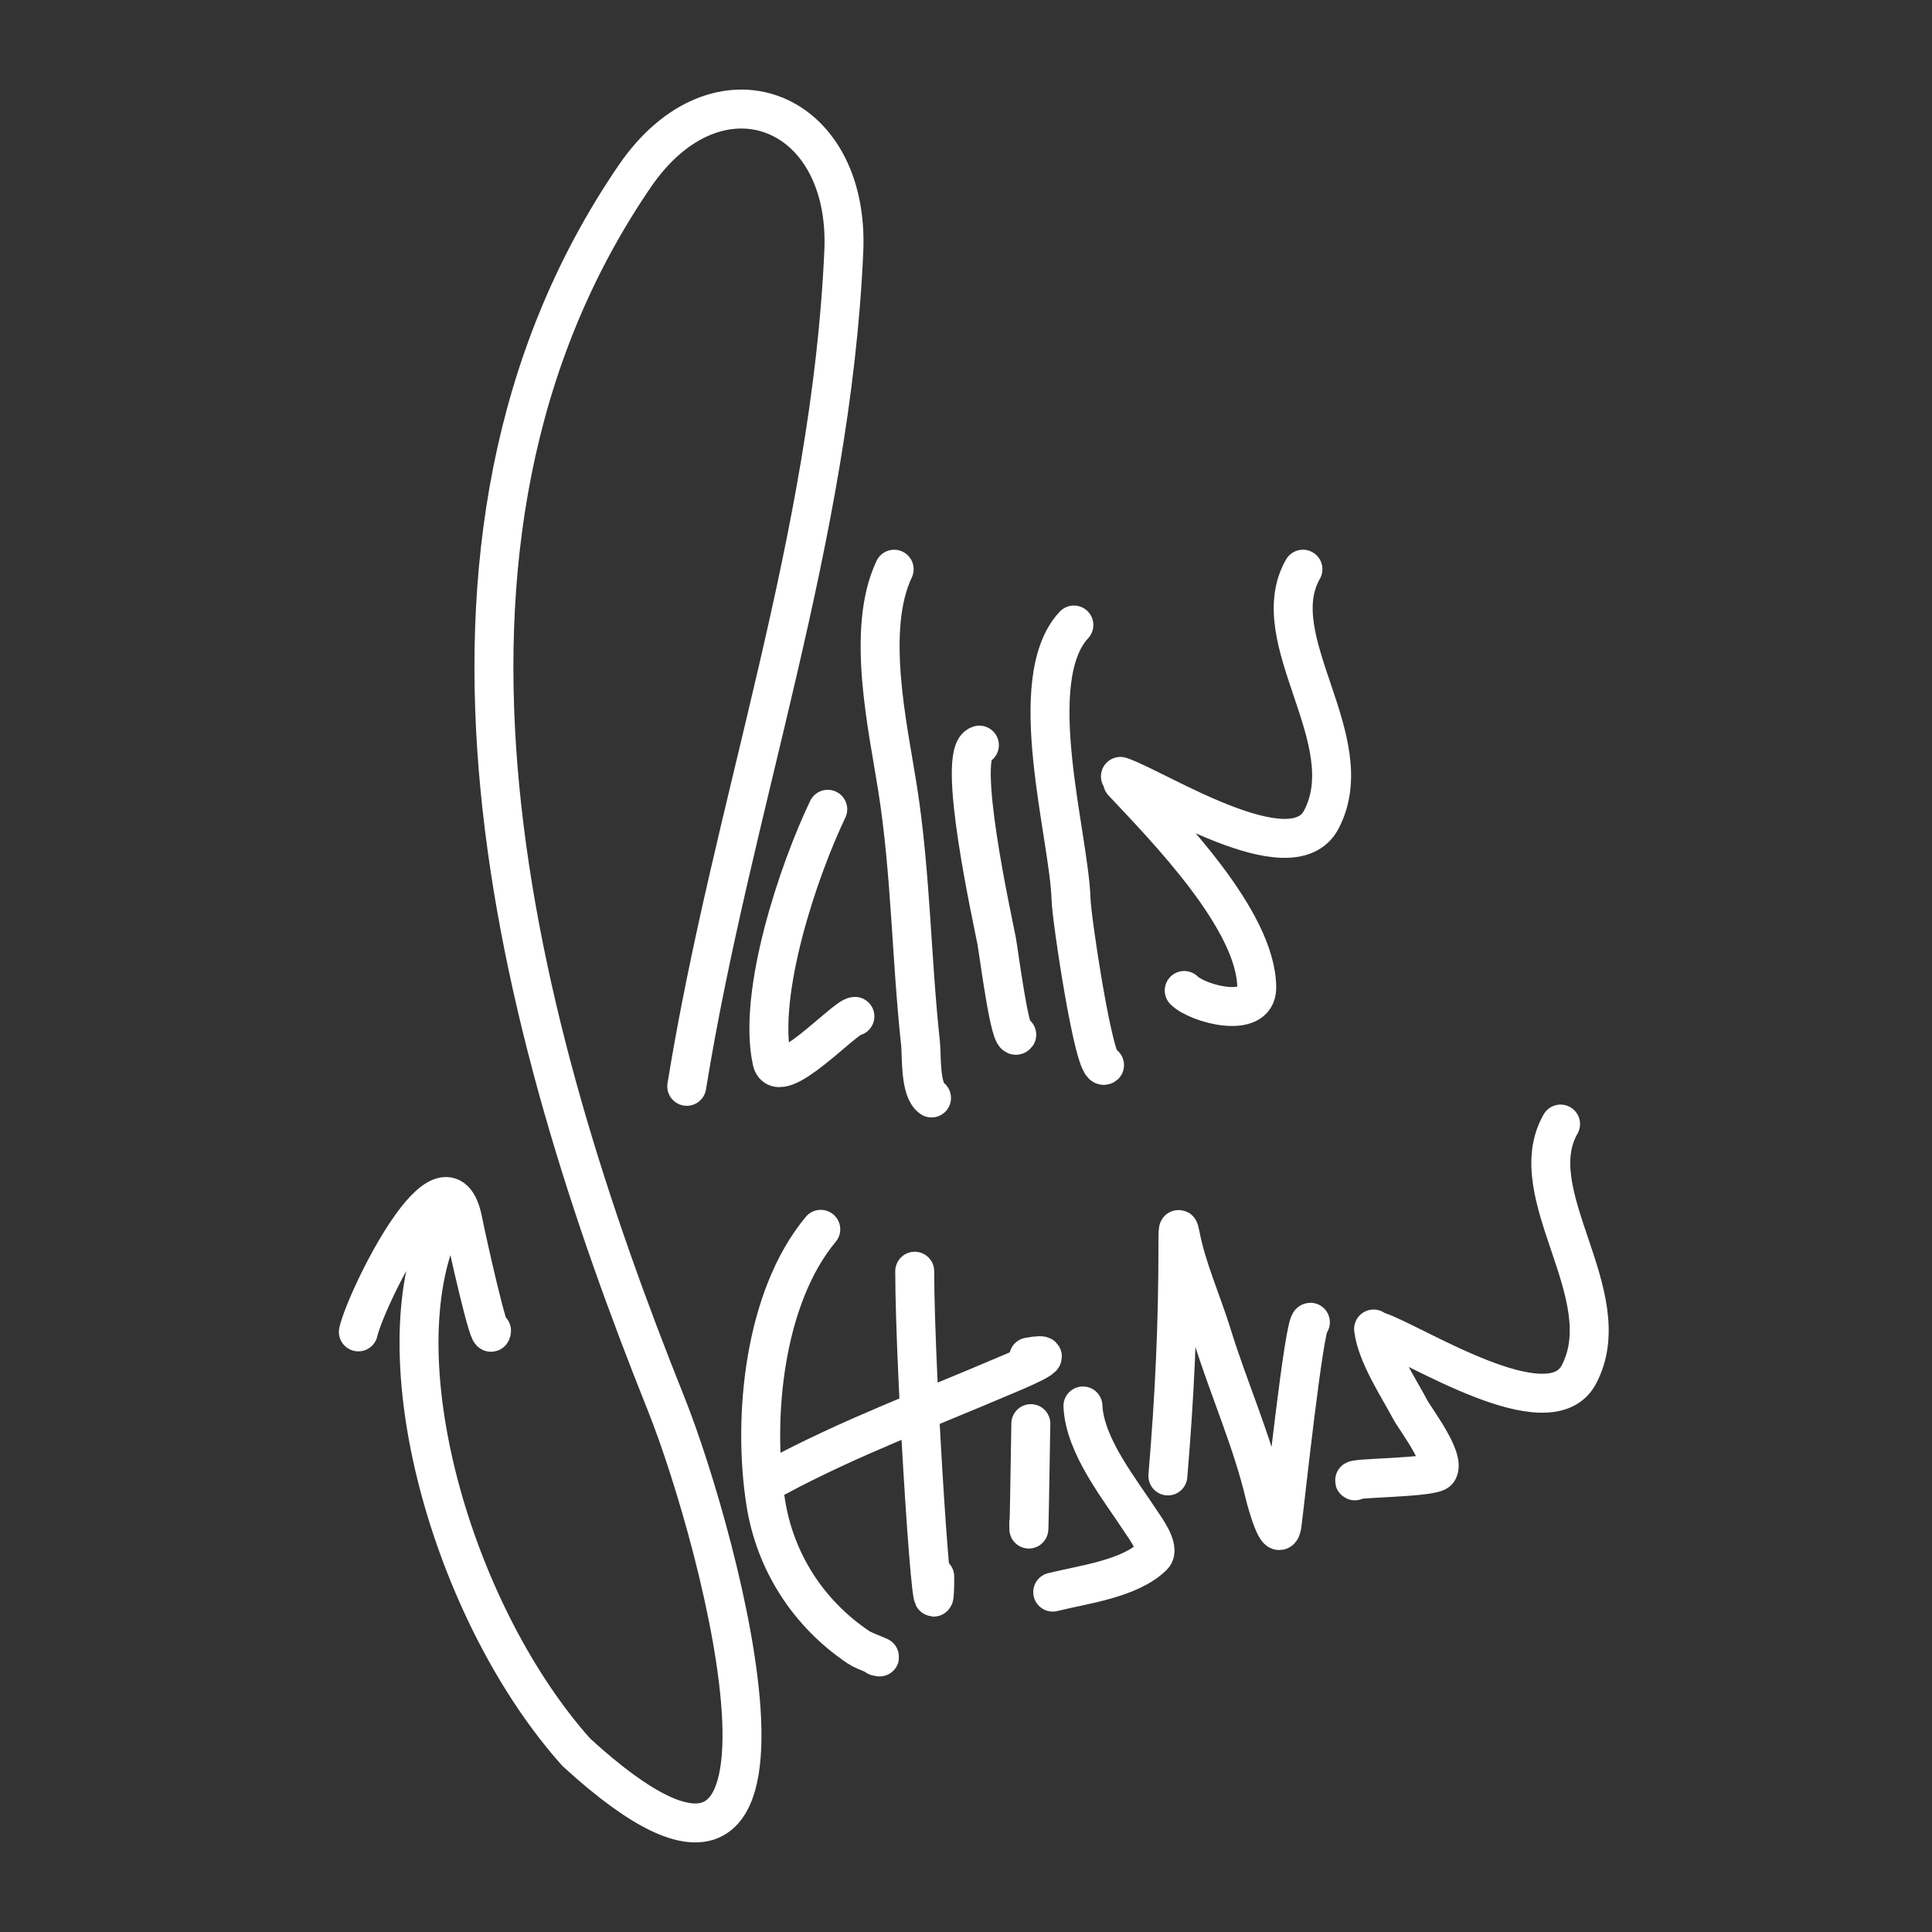 <svg width="124" height="124" viewBox="0 0 124 124" fill="none" xmlns="http://www.w3.org/2000/svg">
<rect x="0" y="0" width="124" height="124" fill="#333333" stroke="none"/>
<path d="M44.077 69.723C46.994 51.726 53.34 34.612 54.157 16.127C54.565 6.903 46.026 3.569 40.734 11.317C24.586 34.957 33.148 66.133 42.749 90.091C46.199 98.699 54.157 128.169 36.997 112.472C29.272 103.848 24.486 87.779 28.146 78.999M23 85.483C23.483 83.337 28.653 72.843 29.72 78.395C29.939 79.534 31.482 86.434 31.547 85.405M53.127 51.942C51.26 55.838 48.599 63.716 49.546 68.09C49.949 69.951 54.251 65.233 54.869 65.233M57.389 36.533C55.557 40.405 56.985 46.642 57.608 50.599C58.464 56.031 58.489 61.517 59.082 66.972C59.163 67.715 59.033 69.967 59.787 70.469M62.859 47.824C61.296 48.214 63.729 59.124 63.965 60.38C64.117 61.192 64.842 66.965 65.258 66.411M68.924 40.115C65.645 43.635 68.628 53.649 68.741 57.725C68.775 58.94 70.247 68.88 70.891 68.361M72.055 50.194C74.812 53.136 80.66 59.078 80.66 63.4C80.66 65.455 76.864 64.429 76.005 63.572M71.911 49.831C74.208 50.595 82.907 56.23 84.806 52.601C87.469 47.514 81.042 41.047 83.626 36.532M88.445 85.443C90.742 86.207 99.441 91.843 101.34 88.214C104.003 83.126 97.575 76.659 100.16 72.145M52.679 78.9C49.033 83.267 48.291 90.979 49.143 96.419C49.741 100.242 51.881 103.559 55.088 105.719C55.541 106.024 56.958 106.481 56.272 106.31M49.856 94.783C54.475 92.3 59.462 90.439 64.284 88.378C64.837 88.142 68.57 86.635 66.024 87.098M58.709 81.59C58.709 88.136 59.993 107.733 59.993 101.187M66.161 91.372C66.127 93.486 66.028 99.827 66.028 97.713M69.505 90.238C69.623 92.832 71.894 95.6 73.271 97.721C73.463 98.016 74.488 99.383 74.007 99.864C72.531 101.337 69.514 101.699 67.566 102.185M74.957 94.728C75.392 89.517 75.603 85.042 75.603 79.812C75.603 79.53 75.577 78.339 75.748 79.237C76.162 81.422 77.145 83.573 77.8 85.701C78.85 89.111 80.368 92.477 81.181 95.948C81.258 96.275 82.087 99.335 82.289 97.818C82.46 96.538 83.708 84.865 84.103 84.865M88.16 85.299C88.371 86.982 89.751 89.031 90.53 90.505C90.832 91.075 92.803 93.633 92.287 94.406C91.984 94.86 86.561 94.846 86.957 95.043" stroke="white" stroke-width="2.5" stroke-linecap="round"/>
</svg>
